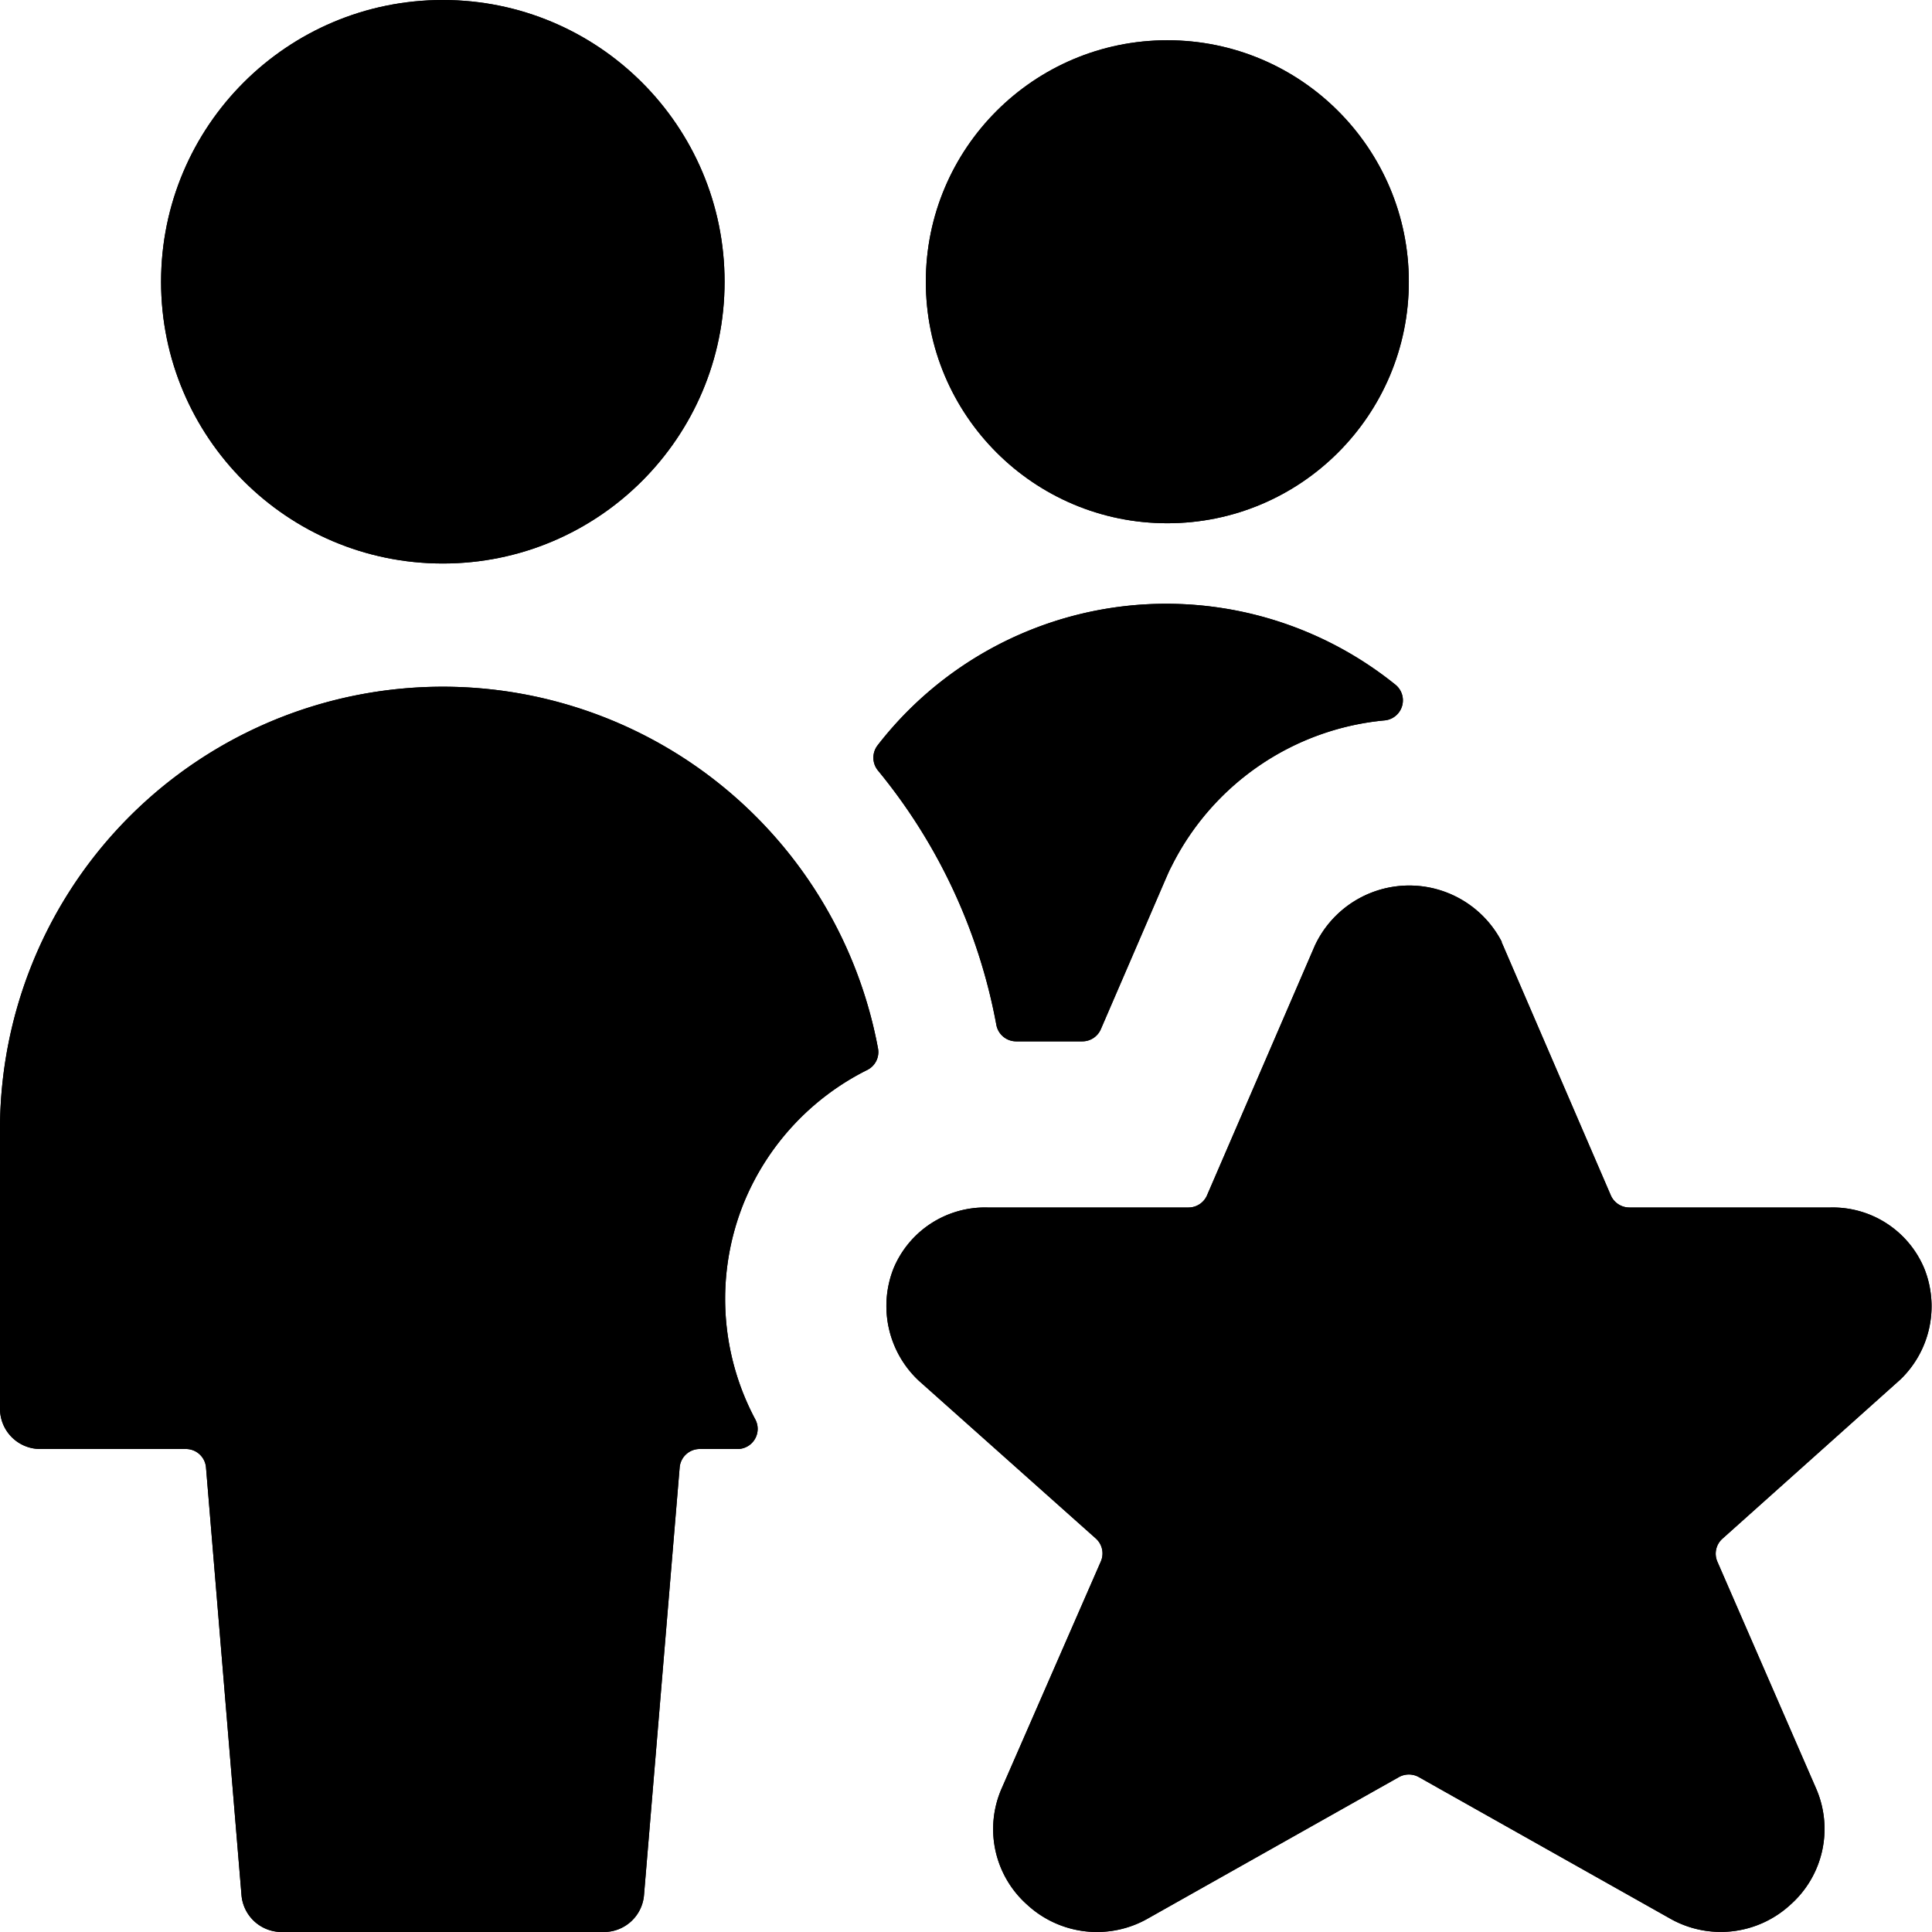<svg id="Bold" xmlns="http://www.w3.org/2000/svg" viewBox="0 0 24 24"><title>multiple-actions-star</title><circle cx="14.501" cy="3.5" r="3"/><path d="M12.377,12.731a.25.25,0,0,0,.245.205h.823a.25.25,0,0,0,.23-.151c.88-2.037.832-1.935.875-2.017A3.3,3.3,0,0,1,17.2,8.949a.25.25,0,0,0,.135-.443,4.534,4.534,0,0,0-6.434.754.251.251,0,0,0,.005.311A6.965,6.965,0,0,1,12.377,12.731Z"/><path d="M9.243,14.935a3.2,3.2,0,0,1,1.531-1.644.248.248,0,0,0,.133-.267A5.5,5.5,0,0,0,0,14v3.5a.5.5,0,0,0,.5.5h1.81a.25.25,0,0,1,.249.229L3,23.542A.5.5,0,0,0,3.5,24h4a.5.5,0,0,0,.5-.458l.443-5.313A.25.25,0,0,1,8.691,18h.471a.25.25,0,0,0,.222-.365A3.181,3.181,0,0,1,9.243,14.935Z"/><circle cx="5.501" cy="3.5" r="3.5"/><path d="M17.379,22.075a.254.254,0,0,1,.245,0l3.112,1.752h0a1.276,1.276,0,0,0,1.505-.166,1.257,1.257,0,0,0,.316-1.451L21.334,19.4a.249.249,0,0,1,.063-.286L23.6,17.143l.011-.01a1.262,1.262,0,0,0,.294-1.373A1.232,1.232,0,0,0,22.74,15h-2.5a.252.252,0,0,1-.23-.151l-1.344-3.117-.011-.023,0-.01a1.294,1.294,0,0,0-2.311.026l-.007.014-1.343,3.11a.251.251,0,0,1-.229.151h-2.5a1.23,1.23,0,0,0-1.166.759,1.271,1.271,0,0,0,.314,1.392l.01.009,2.189,1.951a.249.249,0,0,1,.063.286L12.446,22.21a1.256,1.256,0,0,0,.315,1.452,1.278,1.278,0,0,0,1.506.166Z"/><circle cx="14.501" cy="3.5" r="3"/><path d="M12.377,12.731a.25.25,0,0,0,.245.205h.823a.25.25,0,0,0,.23-.151c.88-2.037.832-1.935.875-2.017A3.3,3.3,0,0,1,17.2,8.949a.25.25,0,0,0,.135-.443,4.534,4.534,0,0,0-6.434.754.251.251,0,0,0,.005.311A6.965,6.965,0,0,1,12.377,12.731Z"/><path d="M9.243,14.935a3.2,3.2,0,0,1,1.531-1.644.248.248,0,0,0,.133-.267A5.5,5.5,0,0,0,0,14v3.5a.5.5,0,0,0,.5.5h1.81a.25.25,0,0,1,.249.229L3,23.542A.5.5,0,0,0,3.5,24h4a.5.5,0,0,0,.5-.458l.443-5.313A.25.25,0,0,1,8.691,18h.471a.25.25,0,0,0,.222-.365A3.181,3.181,0,0,1,9.243,14.935Z"/><circle cx="5.501" cy="3.5" r="3.5"/><path d="M17.379,22.075a.254.254,0,0,1,.245,0l3.112,1.752h0a1.276,1.276,0,0,0,1.505-.166,1.257,1.257,0,0,0,.316-1.451L21.334,19.4a.249.249,0,0,1,.063-.286L23.6,17.143l.011-.01a1.262,1.262,0,0,0,.294-1.373A1.232,1.232,0,0,0,22.74,15h-2.5a.252.252,0,0,1-.23-.151l-1.344-3.117-.011-.023,0-.01a1.294,1.294,0,0,0-2.311.026l-.007.014-1.343,3.11a.251.251,0,0,1-.229.151h-2.5a1.23,1.23,0,0,0-1.166.759,1.271,1.271,0,0,0,.314,1.392l.01.009,2.189,1.951a.249.249,0,0,1,.063.286L12.446,22.21a1.256,1.256,0,0,0,.315,1.452,1.278,1.278,0,0,0,1.506.166Z"/></svg>
